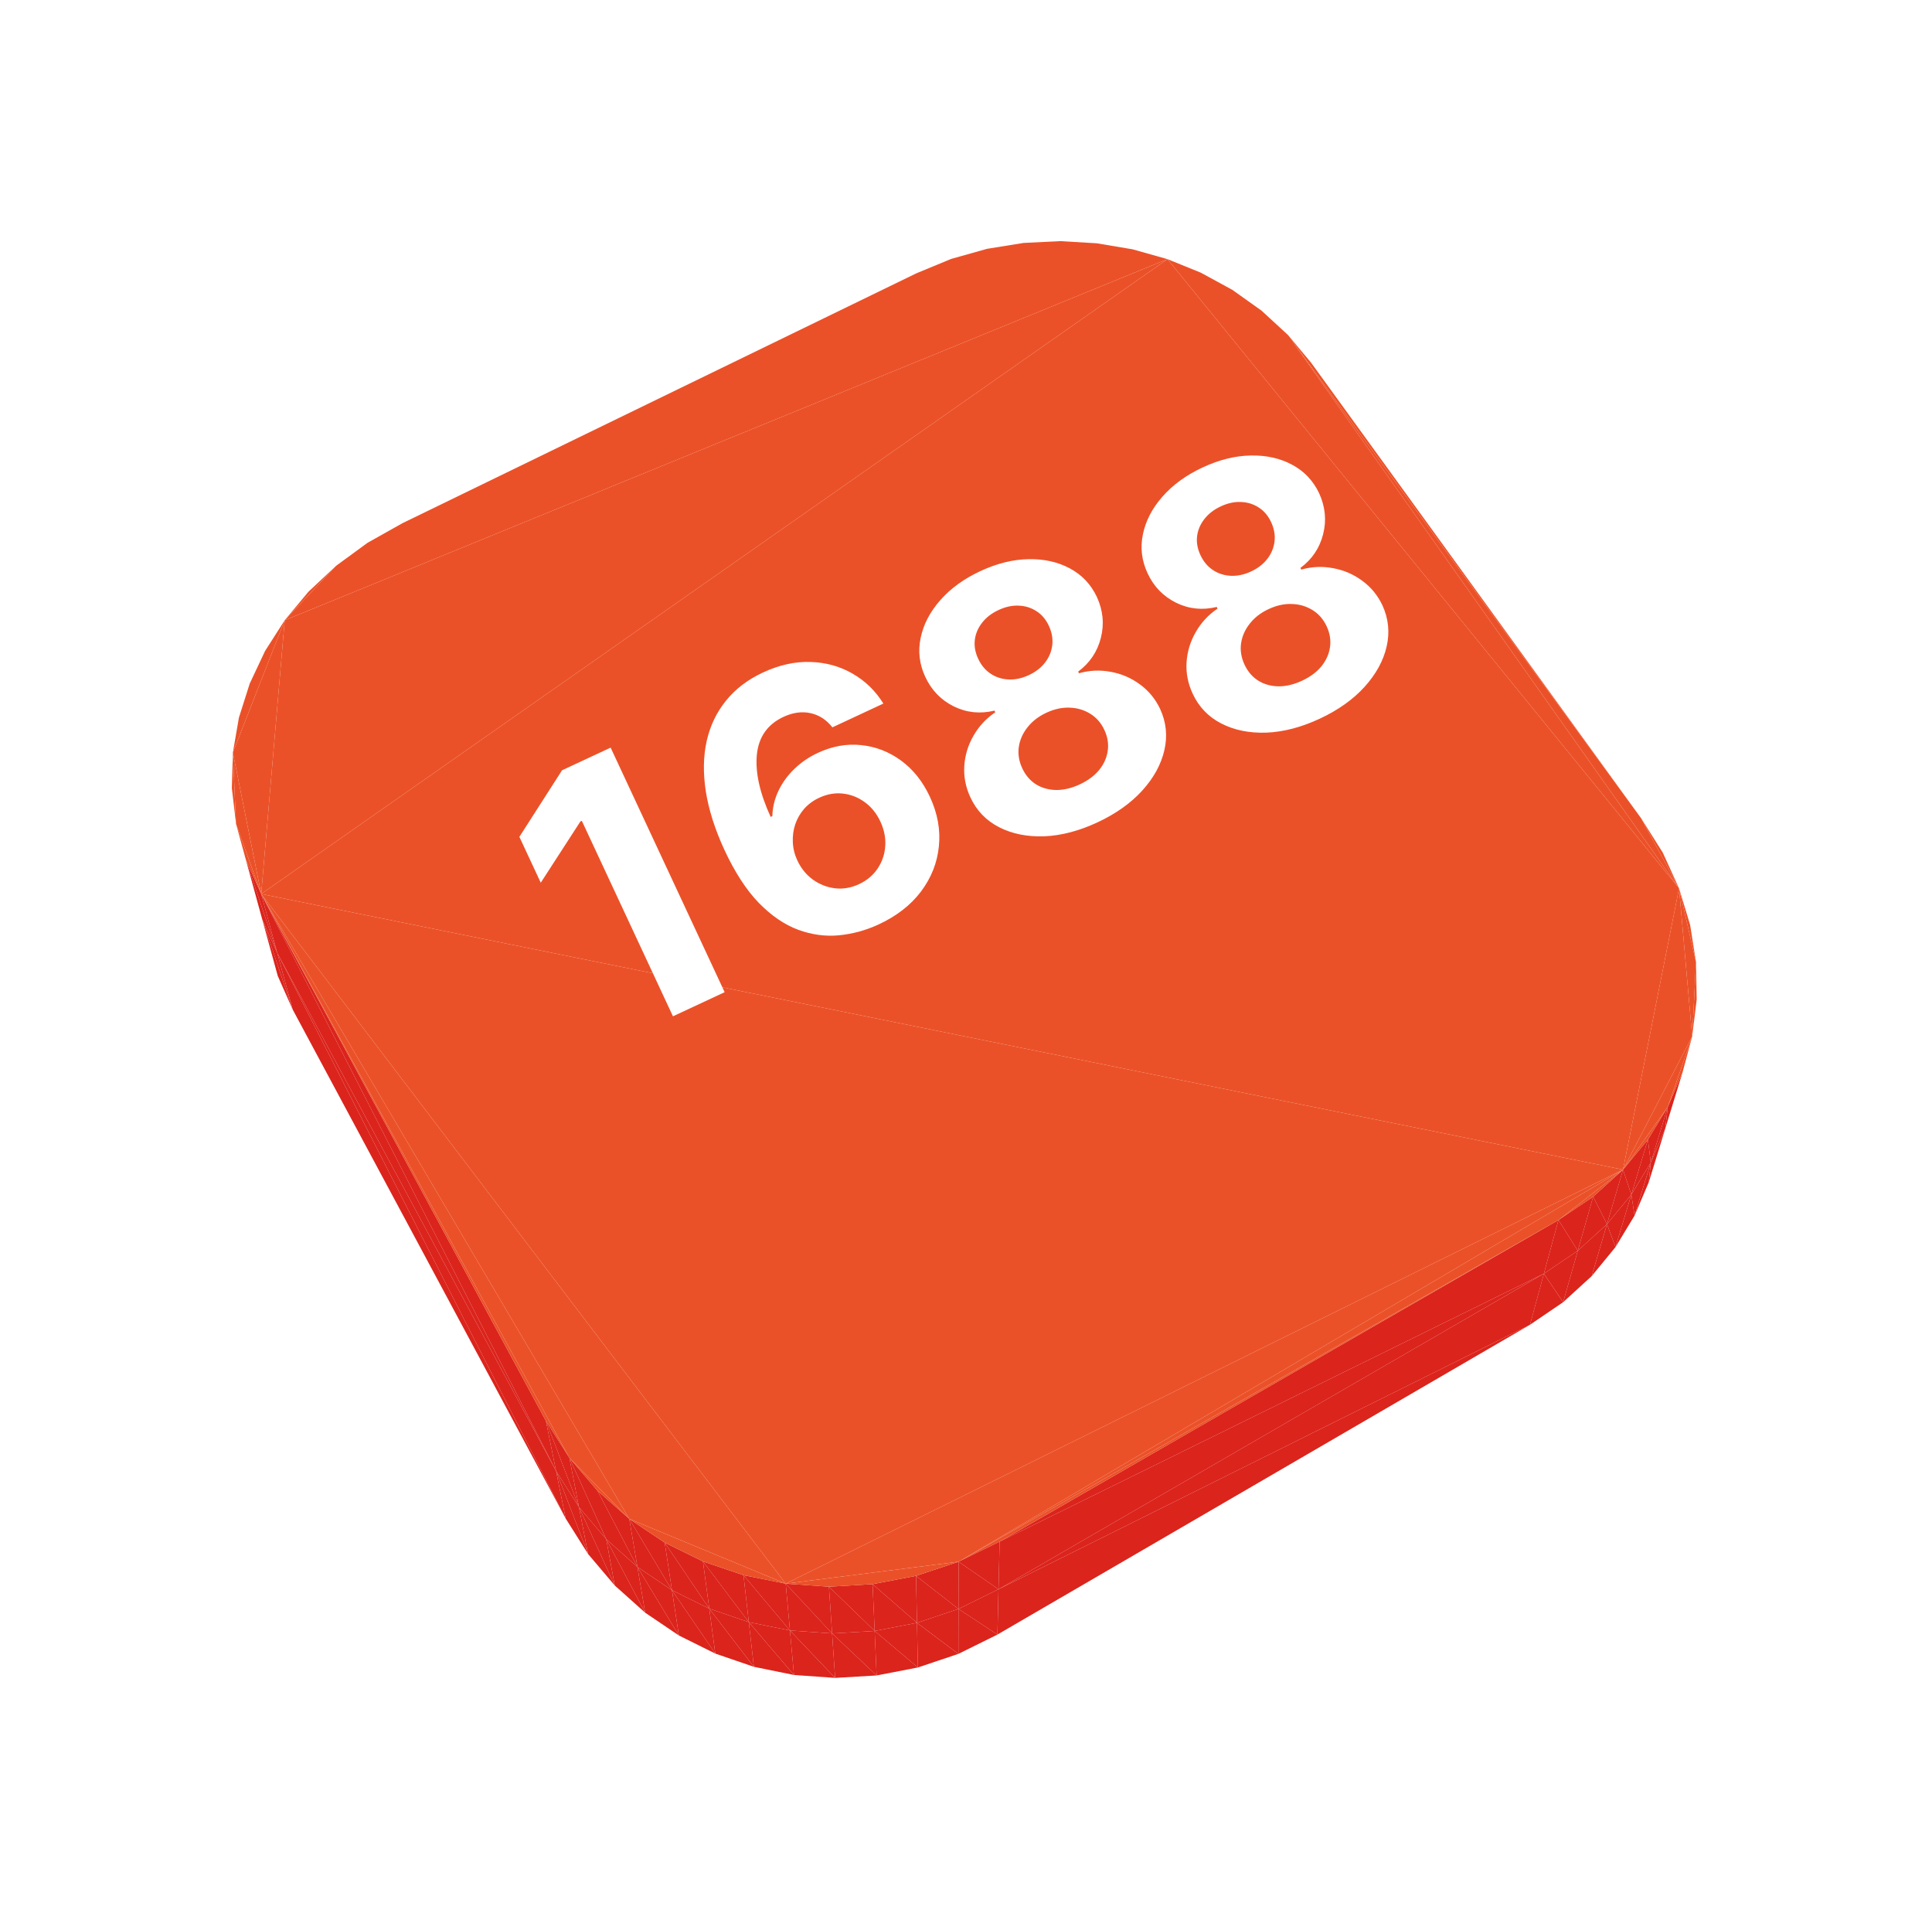 <svg width="125" height="124" viewBox="0 0 125 124" fill="none" xmlns="http://www.w3.org/2000/svg">
<g filter="url(#filter0_d_62_7774)">
<path d="M75.959 10.737L73.599 10.597L71.225 10.714L75.959 10.737ZM80.533 11.762L75.959 10.737L71.225 10.714L80.533 11.762ZM71.225 10.714L68.863 11.095L66.54 11.748L71.225 10.714ZM80.533 11.762L78.279 11.127L75.959 10.737L80.533 11.762ZM84.732 13.749L82.693 12.638L80.533 11.762L84.732 13.749ZM88.332 16.668L84.732 13.749L80.533 11.762L88.332 16.668ZM88.332 16.668L86.621 15.094L84.732 13.749L88.332 16.668ZM71.225 10.714L66.54 11.748L31.041 28.841L71.225 10.714ZM80.533 11.762L71.225 10.714L31.041 28.841L80.533 11.762ZM66.54 11.748L64.282 12.682L31.041 28.841L66.54 11.748ZM80.533 11.762L31.041 28.841L23.421 35.12L80.533 11.762ZM113.635 52.46L88.332 16.668L80.533 11.762L113.635 52.46ZM111.184 47.934L89.834 18.469L88.332 16.668L111.184 47.934ZM31.041 28.841L28.779 30.111L26.748 31.597L31.041 28.841ZM31.041 28.841L26.748 31.597L23.421 35.12L31.041 28.841Z" fill="#EB5128"/>
<path d="M21.959 54.443L22.971 58.127L23.935 60.298L21.959 54.443Z" fill="#DB241C"/>
<path d="M80.533 11.762L23.421 35.12L21.9 52.826L80.533 11.762ZM26.747 31.597L24.958 33.274L23.421 35.12L26.747 31.597Z" fill="#EB5128"/>
<path d="M22.941 56.648L21.959 54.443L23.935 60.298L22.941 56.648Z" fill="#DB241C"/>
<path d="M23.421 35.12L22.15 37.108L21.158 39.215L23.421 35.12ZM113.635 52.46L111.184 47.934L88.332 16.668L113.635 52.46ZM23.421 35.12L21.158 39.215L20.067 43.678L23.421 35.12ZM21.158 39.215L20.459 41.414L20.067 43.678L21.158 39.215Z" fill="#EB5128"/>
<path d="M20.9 50.585L21.959 54.443L22.941 56.648L20.9 50.585Z" fill="#DB241C"/>
<path d="M23.421 35.12L20.067 43.678L21.9 52.826L23.421 35.12Z" fill="#EB5128"/>
<path d="M22.941 56.648L23.935 60.298L41.599 93.223L22.941 56.648Z" fill="#DB241C"/>
<path d="M110.009 70.658L113.635 52.46L80.533 11.762L110.009 70.658ZM21.9 52.826L110.009 70.658L80.533 11.762L21.9 52.826Z" fill="#EB5128"/>
<path d="M111.805 70.2L110.756 73.63L111.677 71.469L111.805 70.2Z" fill="#DB241C"/>
<path d="M20.067 43.678L20 45.982L20.272 48.294L20.067 43.678Z" fill="#EB5128"/>
<path d="M110.546 72.272L109.523 75.666L110.756 73.629L110.546 72.272ZM21.9 52.826L20.9 50.585L22.941 56.648L21.9 52.826Z" fill="#DB241C"/>
<path d="M20.067 43.678L20.272 48.293L21.9 52.826L20.067 43.678Z" fill="#EB5128"/>
<path d="M112.743 68.002L111.805 70.2L111.677 71.468L112.743 68.002ZM108.971 74.184L107.981 77.545L109.523 75.666L108.971 74.184Z" fill="#DB241C"/>
<path d="M113.635 52.461L112.58 50.151L111.184 47.934L113.635 52.461ZM20.272 48.294L20.9 50.586L21.9 52.827L20.272 48.294Z" fill="#EB5128"/>
<path d="M111.804 70.2L110.546 72.272L110.756 73.629L111.804 70.2ZM107.083 75.901L106.134 79.232L107.981 77.545L107.083 75.901ZM104.888 77.385L103.989 80.691L106.134 79.232L104.888 77.385ZM110.546 72.272L108.971 74.184L109.523 75.666L110.546 72.272ZM108.971 74.184L107.083 75.901L107.981 77.545L108.971 74.184Z" fill="#DB241C"/>
<path d="M114.732 57.242L114.352 54.833L113.635 52.46L114.732 57.242Z" fill="#EB5128"/>
<path d="M21.9 52.826L22.941 56.648L40.977 90.148L21.9 52.826ZM107.083 75.901L104.889 77.385L106.135 79.232L107.083 75.901Z" fill="#DB241C"/>
<path d="M114.484 62.041L114.732 57.241L113.635 52.46L114.484 62.041Z" fill="#EB5128"/>
<path d="M112.904 66.604L111.804 70.2L112.742 68.002L112.904 66.604ZM40.977 90.148L22.941 56.648L41.599 93.223L40.977 90.148Z" fill="#DB241C"/>
<path d="M114.484 62.041L114.776 59.654L114.732 57.241L114.484 62.041Z" fill="#EB5128"/>
<path d="M111.619 68.712L110.546 72.272L111.804 70.2L111.619 68.712ZM113.86 64.368L112.904 66.604L112.742 68.003L113.86 64.368ZM110.009 70.658L108.971 74.184L110.546 72.272L110.009 70.658Z" fill="#DB241C"/>
<path d="M110.009 70.658L114.484 62.041L113.635 52.46L110.009 70.658Z" fill="#EB5128"/>
<path d="M112.904 66.604L111.619 68.712L111.804 70.2L112.904 66.604ZM108.078 72.405L107.083 75.901L108.971 74.184L108.078 72.405ZM104.889 77.385L69.603 97.8L103.99 80.691L104.889 77.385Z" fill="#DB241C"/>
<path d="M112.904 66.605L113.86 64.369L114.484 62.041L112.904 66.605Z" fill="#EB5128"/>
<path d="M105.832 73.916L104.889 77.385L107.083 75.901L105.832 73.916ZM111.619 68.712L110.009 70.658L110.546 72.272L111.619 68.712ZM40.977 90.148L41.599 93.223L43.047 95.518L40.977 90.148ZM69.603 97.8L69.533 100.731L103.989 80.691L69.603 97.8Z" fill="#DB241C"/>
<path d="M110.009 70.658L112.904 66.604L114.484 62.041L110.009 70.658Z" fill="#EB5128"/>
<path d="M110.009 70.658L108.078 72.405L108.971 74.184L110.009 70.658ZM42.458 92.486L43.047 95.518L44.772 97.554L42.458 92.486Z" fill="#DB241C"/>
<path d="M110.009 70.658L111.619 68.712L112.904 66.604L110.009 70.658Z" fill="#EB5128"/>
<path d="M108.078 72.405L105.832 73.916L107.083 75.901L108.078 72.405ZM44.224 94.561L44.772 97.554L46.742 99.316L44.224 94.561ZM42.458 92.486L40.977 90.148L43.047 95.518L42.458 92.486ZM40.323 86.916L21.9 52.826L40.977 90.148L40.323 86.916ZM46.241 96.358L46.742 99.316L48.923 100.79L46.241 96.358Z" fill="#DB241C"/>
<path d="M105.833 73.917L108.078 72.405L110.009 70.658L105.833 73.917Z" fill="#EB5128"/>
<path d="M48.476 97.86L48.923 100.79L51.28 101.961L48.476 97.86ZM44.224 94.561L42.458 92.486L44.772 97.554L44.224 94.561ZM67.013 99.074L67.007 101.98L69.534 100.731L67.013 99.074Z" fill="#DB241C"/>
<path d="M21.9 52.826L55.834 97.438L110.009 70.658L21.9 52.826Z" fill="#EB5128"/>
<path d="M50.89 99.054L51.279 101.961L53.775 102.816L50.89 99.054ZM64.328 99.972L64.388 102.86L67.006 101.98L64.328 99.972ZM53.447 99.927L53.775 102.816L56.371 103.345L53.447 99.927ZM61.59 100.497L61.717 103.376L64.388 102.86L61.59 100.497ZM46.241 96.358L44.224 94.561L46.742 99.316L46.241 96.358ZM56.109 100.466L56.371 103.345L59.032 103.534L56.109 100.466ZM58.837 100.659L59.032 103.534L61.717 103.376L58.837 100.659ZM48.475 97.86L46.241 96.358L48.923 100.79L48.475 97.86Z" fill="#DB241C"/>
<path d="M21.9 52.826L40.323 86.916L41.839 89.3L21.9 52.826Z" fill="#EB5128"/>
<path d="M105.832 73.916L69.676 94.719L104.889 77.385L105.832 73.916ZM69.603 97.8L67.013 99.074L69.533 100.731L69.603 97.8ZM50.89 99.054L48.476 97.86L51.279 101.961L50.89 99.054ZM67.013 99.074L64.328 99.972L67.007 101.98L67.013 99.074ZM53.448 99.927L50.89 99.054L53.775 102.816L53.448 99.927Z" fill="#DB241C"/>
<path d="M21.9 52.826L41.839 89.3L45.715 93.248L21.9 52.826Z" fill="#EB5128"/>
<path d="M40.323 86.916L40.977 90.148L42.458 92.486L40.323 86.916ZM64.329 99.972L61.59 100.497L64.388 102.86L64.329 99.972ZM69.676 94.719L69.603 97.8L104.889 77.385L69.676 94.719ZM56.11 100.466L53.448 99.927L56.371 103.345L56.11 100.466ZM61.59 100.497L58.837 100.659L61.717 103.376L61.59 100.497ZM58.837 100.659L56.11 100.466L59.032 103.534L58.837 100.659Z" fill="#DB241C"/>
<path d="M67.019 96.018L105.833 73.916L110.009 70.658L67.019 96.018Z" fill="#EB5128"/>
<path d="M41.839 89.3L42.458 92.487L44.224 94.563L41.839 89.3Z" fill="#DB241C"/>
<path d="M21.9 52.826L45.715 93.248L55.834 97.438L21.9 52.826Z" fill="#EB5128"/>
<path d="M43.648 91.416L44.224 94.561L46.241 96.358L43.648 91.416ZM41.839 89.3L40.323 86.916L42.458 92.486L41.839 89.3ZM45.715 93.248L46.241 96.358L48.476 97.86L45.715 93.248ZM48.005 94.78L48.476 97.86L50.89 99.054L48.005 94.78ZM43.648 91.416L41.839 89.3L44.224 94.561L43.648 91.416ZM67.019 96.018L67.013 99.074L69.603 97.8L67.019 96.018ZM50.481 95.998L50.89 99.054L53.448 99.927L50.481 95.998ZM64.266 96.934L64.329 99.972L67.013 99.074L64.266 96.934ZM53.104 96.888L53.448 99.927L56.11 100.466L53.104 96.888Z" fill="#DB241C"/>
<path d="M55.834 97.438L67.019 96.018L110.009 70.658L55.834 97.438Z" fill="#EB5128"/>
<path d="M61.456 97.47L61.59 100.497L64.329 99.972L61.456 97.47ZM45.715 93.248L43.648 91.416L46.241 96.358L45.715 93.248Z" fill="#DB241C"/>
<path d="M67.019 96.018L69.676 94.719L105.833 73.916L67.019 96.018Z" fill="#EB5128"/>
<path d="M55.834 97.438L56.11 100.466L58.837 100.659L55.834 97.438ZM58.632 97.635L58.837 100.659L61.59 100.497L58.632 97.635ZM48.005 94.78L45.715 93.248L48.476 97.86L48.005 94.78ZM69.676 94.719L67.019 96.018L69.603 97.8L69.676 94.719ZM50.481 95.998L48.005 94.78L50.89 99.054L50.481 95.998Z" fill="#DB241C"/>
<path d="M41.839 89.3L43.648 91.416L45.715 93.248L41.839 89.3Z" fill="#EB5128"/>
<path d="M67.019 96.018L64.266 96.934L67.013 99.075L67.019 96.018ZM53.104 96.888L50.481 95.998L53.448 99.928L53.104 96.888ZM64.266 96.934L61.456 97.47L64.329 99.972L64.266 96.934ZM55.834 97.438L53.104 96.888L56.11 100.467L55.834 97.438ZM61.456 97.47L58.632 97.635L61.59 100.498L61.456 97.47ZM58.632 97.635L55.834 97.438L58.837 100.66L58.632 97.635Z" fill="#DB241C"/>
<path d="M45.715 93.248L48.005 94.78L50.481 95.998L45.715 93.248ZM45.715 93.248L50.481 95.998L55.834 97.439L45.715 93.248ZM50.481 95.998L53.104 96.889L55.834 97.439L50.481 95.998ZM61.456 97.471L64.266 96.934L67.019 96.019L61.456 97.471ZM55.834 97.439L61.456 97.471L67.019 96.019L55.834 97.439ZM55.834 97.439L58.632 97.636L61.456 97.471L55.834 97.439Z" fill="#EB5128"/>
<path d="M44.508 43.36L51.885 59.179L48.54 60.739L42.644 48.094L42.551 48.137L39.987 52.097L38.604 49.131L41.364 44.826L44.508 43.36ZM61.817 54.811C61.001 55.185 60.152 55.415 59.27 55.5C58.393 55.583 57.516 55.462 56.637 55.139C55.759 54.815 54.913 54.237 54.099 53.407C53.291 52.574 52.549 51.434 51.875 49.987C51.26 48.656 50.859 47.398 50.67 46.213C50.484 45.021 50.501 43.929 50.721 42.936C50.947 41.94 51.365 41.069 51.975 40.32C52.583 39.566 53.376 38.962 54.354 38.505C55.41 38.013 56.438 37.784 57.438 37.819C58.437 37.849 59.344 38.1 60.159 38.572C60.98 39.042 61.645 39.688 62.154 40.51L58.856 42.048C58.47 41.557 57.998 41.251 57.44 41.129C56.881 41.007 56.298 41.088 55.69 41.371C54.66 41.851 54.087 42.664 53.969 43.81C53.856 44.953 54.154 46.297 54.862 47.842L54.97 47.791C54.988 47.212 55.121 46.664 55.369 46.147C55.62 45.623 55.962 45.153 56.395 44.738C56.831 44.315 57.338 43.969 57.914 43.7C58.852 43.263 59.789 43.096 60.727 43.198C61.662 43.294 62.52 43.628 63.3 44.198C64.08 44.769 64.701 45.548 65.162 46.537C65.661 47.608 65.856 48.677 65.745 49.744C65.64 50.809 65.252 51.786 64.582 52.675C63.915 53.557 62.993 54.269 61.817 54.811ZM60.577 52.192C61.091 51.952 61.495 51.613 61.786 51.176C62.078 50.74 62.241 50.256 62.276 49.726C62.311 49.195 62.206 48.668 61.961 48.142C61.716 47.617 61.38 47.2 60.954 46.891C60.533 46.58 60.064 46.394 59.547 46.334C59.03 46.274 58.514 46.364 57.999 46.604C57.613 46.784 57.289 47.023 57.026 47.321C56.769 47.617 56.577 47.951 56.45 48.324C56.328 48.694 56.277 49.081 56.296 49.486C56.313 49.886 56.41 50.276 56.588 50.657C56.826 51.167 57.159 51.579 57.588 51.893C58.022 52.205 58.498 52.393 59.017 52.458C59.542 52.521 60.062 52.432 60.577 52.192ZM76.006 48.194C74.816 48.749 73.668 49.05 72.561 49.096C71.457 49.134 70.485 48.938 69.645 48.509C68.805 48.079 68.186 47.437 67.787 46.582C67.48 45.923 67.347 45.248 67.389 44.558C67.433 43.86 67.63 43.207 67.98 42.599C68.327 41.986 68.799 41.477 69.394 41.074L69.344 40.966C68.42 41.19 67.544 41.1 66.717 40.696C65.886 40.287 65.27 39.65 64.866 38.785C64.484 37.966 64.384 37.126 64.565 36.264C64.744 35.397 65.165 34.586 65.829 33.831C66.496 33.069 67.362 32.44 68.428 31.943C69.494 31.446 70.53 31.188 71.537 31.17C72.549 31.149 73.445 31.349 74.224 31.769C75.001 32.185 75.581 32.798 75.966 33.609C76.367 34.482 76.453 35.366 76.225 36.262C75.997 37.158 75.508 37.885 74.759 38.441L74.809 38.549C75.49 38.357 76.175 38.326 76.863 38.457C77.554 38.58 78.18 38.849 78.744 39.263C79.309 39.67 79.749 40.202 80.061 40.859C80.455 41.716 80.546 42.604 80.335 43.524C80.125 44.443 79.647 45.315 78.903 46.138C78.161 46.954 77.195 47.64 76.006 48.194ZM74.861 45.738C75.391 45.491 75.81 45.179 76.118 44.804C76.423 44.423 76.607 44.012 76.67 43.569C76.736 43.118 76.664 42.669 76.455 42.221C76.241 41.762 75.937 41.412 75.542 41.17C75.145 40.923 74.701 40.791 74.211 40.775C73.718 40.754 73.214 40.864 72.699 41.104C72.19 41.341 71.782 41.657 71.476 42.05C71.168 42.438 70.981 42.864 70.915 43.327C70.852 43.783 70.927 44.24 71.141 44.699C71.35 45.147 71.645 45.491 72.028 45.733C72.408 45.97 72.844 46.092 73.337 46.101C73.827 46.104 74.335 45.983 74.861 45.738ZM71.565 38.67C72.008 38.464 72.36 38.19 72.621 37.849C72.882 37.508 73.035 37.132 73.082 36.722C73.129 36.311 73.055 35.897 72.861 35.48C72.669 35.068 72.403 34.753 72.063 34.536C71.721 34.313 71.339 34.193 70.917 34.176C70.493 34.155 70.055 34.249 69.602 34.461C69.154 34.67 68.799 34.945 68.538 35.286C68.275 35.622 68.119 35.992 68.07 36.398C68.023 36.796 68.096 37.2 68.288 37.612C68.483 38.03 68.752 38.352 69.097 38.58C69.441 38.808 69.828 38.932 70.257 38.951C70.686 38.971 71.122 38.877 71.565 38.67ZM90.386 41.489C89.197 42.043 88.049 42.344 86.942 42.39C85.838 42.428 84.865 42.233 84.026 41.803C83.186 41.373 82.567 40.731 82.168 39.876C81.861 39.217 81.728 38.542 81.77 37.852C81.814 37.154 82.011 36.501 82.361 35.893C82.708 35.28 83.179 34.772 83.775 34.368L83.725 34.26C82.801 34.484 81.925 34.394 81.097 33.99C80.267 33.581 79.65 32.944 79.247 32.079C78.865 31.26 78.765 30.42 78.946 29.558C79.125 28.691 79.546 27.88 80.21 27.126C80.876 26.364 81.742 25.734 82.808 25.237C83.874 24.74 84.911 24.482 85.918 24.464C86.93 24.443 87.826 24.643 88.605 25.064C89.381 25.479 89.962 26.092 90.347 26.903C90.747 27.776 90.834 28.66 90.606 29.556C90.378 30.453 89.889 31.179 89.139 31.735L89.19 31.844C89.871 31.651 90.556 31.62 91.244 31.751C91.934 31.874 92.561 32.143 93.124 32.557C93.69 32.964 94.129 33.496 94.442 34.153C94.835 35.01 94.927 35.898 94.716 36.818C94.505 37.737 94.028 38.609 93.283 39.433C92.542 40.249 91.576 40.934 90.386 41.489ZM89.241 39.032C89.772 38.785 90.191 38.474 90.498 38.098C90.803 37.718 90.988 37.306 91.05 36.863C91.116 36.412 91.045 35.963 90.836 35.515C90.622 35.056 90.318 34.706 89.923 34.464C89.525 34.217 89.081 34.085 88.591 34.069C88.099 34.048 87.595 34.158 87.08 34.398C86.57 34.636 86.162 34.951 85.857 35.344C85.549 35.733 85.362 36.158 85.296 36.622C85.233 37.077 85.308 37.535 85.521 37.993C85.73 38.441 86.026 38.786 86.408 39.027C86.788 39.264 87.225 39.386 87.718 39.395C88.208 39.398 88.716 39.277 89.241 39.032ZM85.945 31.965C86.388 31.758 86.74 31.484 87.001 31.143C87.262 30.802 87.416 30.426 87.463 30.016C87.51 29.605 87.436 29.192 87.241 28.774C87.049 28.362 86.783 28.048 86.444 27.83C86.101 27.607 85.719 27.487 85.298 27.471C84.874 27.449 84.436 27.544 83.982 27.755C83.534 27.964 83.18 28.239 82.919 28.58C82.656 28.916 82.499 29.287 82.45 29.692C82.404 30.09 82.476 30.495 82.668 30.907C82.863 31.324 83.133 31.646 83.477 31.874C83.822 32.102 84.209 32.226 84.638 32.245C85.067 32.265 85.502 32.171 85.945 31.965Z" fill="white"/>
</g>
<defs>
<filter id="filter0_d_62_7774" x="0" y="0.597" width="124.775" height="122.938" filterUnits="userSpaceOnUse" color-interpolation-filters="sRGB">
<feFlood flood-opacity="0" result="BackgroundImageFix"/>
<feColorMatrix in="SourceAlpha" type="matrix" values="0 0 0 0 0 0 0 0 0 0 0 0 0 0 0 0 0 0 127 0" result="hardAlpha"/>
<feOffset dx="-5" dy="5"/>
<feGaussianBlur stdDeviation="7.5"/>
<feComposite in2="hardAlpha" operator="out"/>
<feColorMatrix type="matrix" values="0 0 0 0 0.859 0 0 0 0 0.141 0 0 0 0 0.11 0 0 0 0.25 0"/>
<feBlend mode="normal" in2="BackgroundImageFix" result="effect1_dropShadow_62_7774"/>
<feBlend mode="normal" in="SourceGraphic" in2="effect1_dropShadow_62_7774" result="shape"/>
</filter>
</defs>
</svg>
